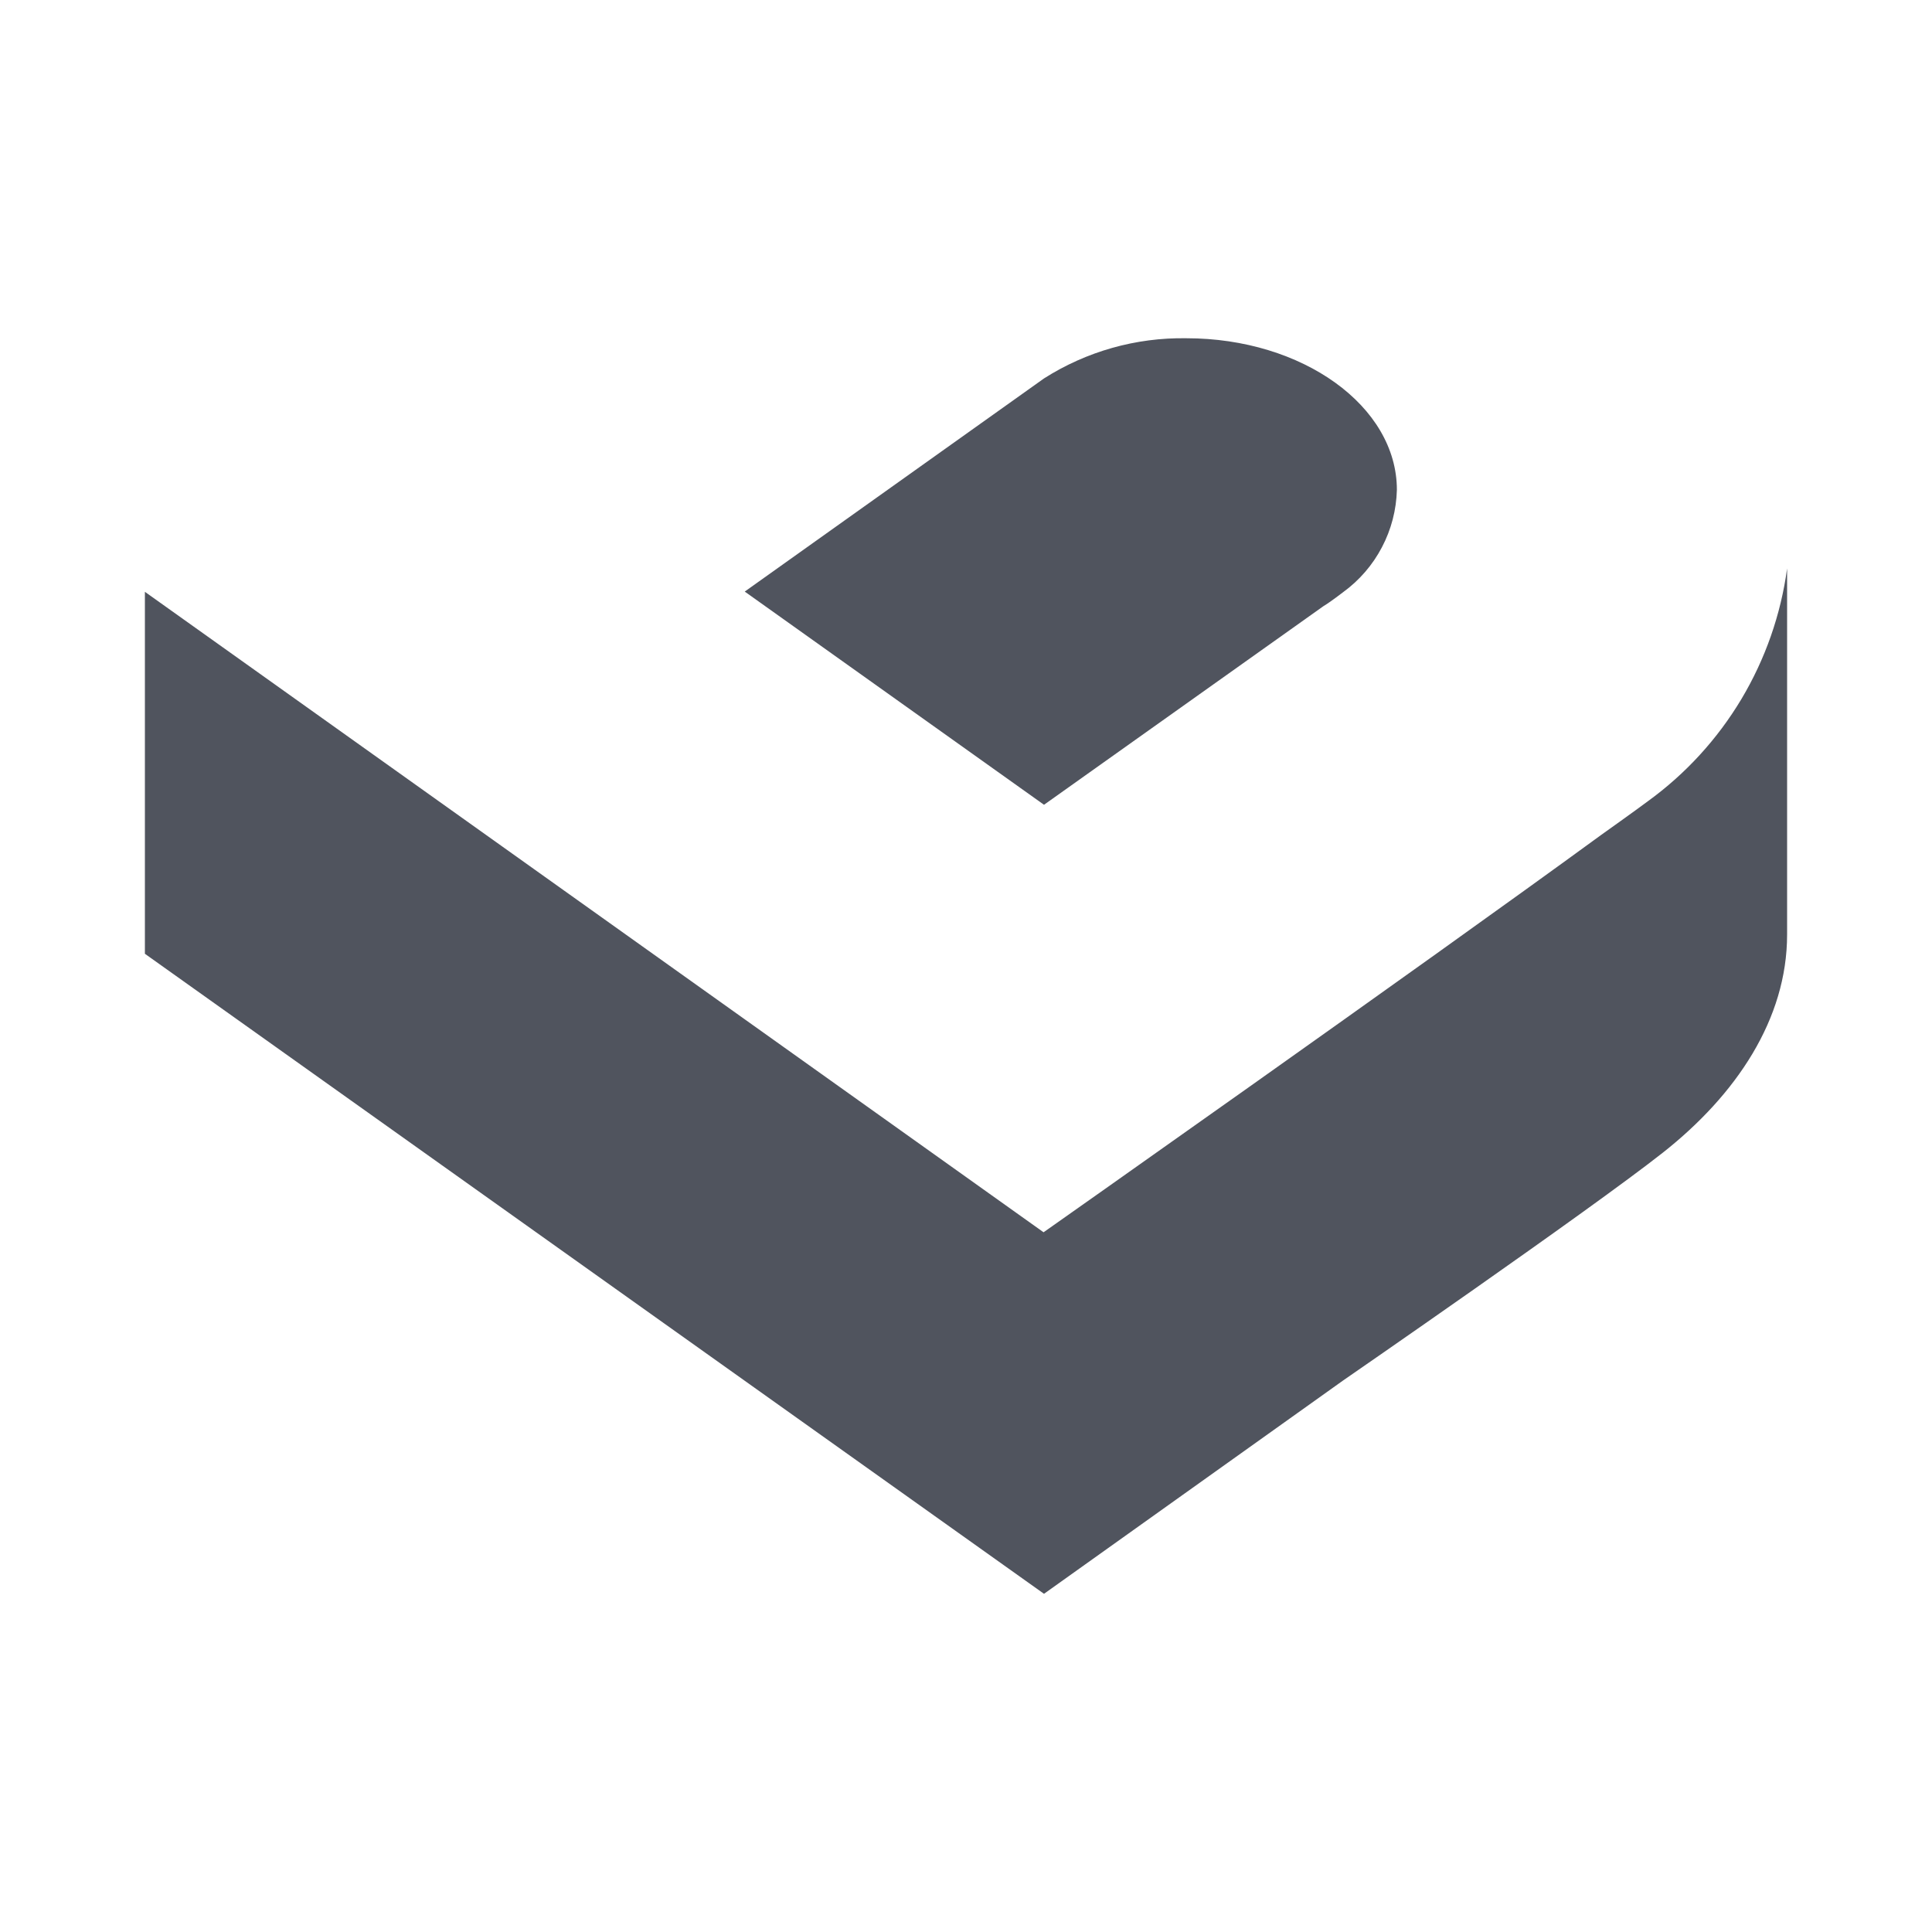 <svg width="40" height="40" viewBox="0 0 40 40" fill="none" xmlns="http://www.w3.org/2000/svg">
<path d="M37 11.769C37 11.769 37 17.17 37 19.349C37 21.099 35.949 22.666 34.423 23.868C32.897 25.07 27.811 28.579 27.811 28.579L21.615 32.998L3 19.747V12.253L5.097 13.747L21.606 25.513C21.606 25.513 29.328 20.076 33.148 17.288C33.148 17.288 33.879 16.768 34.117 16.589C34.898 16.023 35.557 15.303 36.053 14.475C36.548 13.646 36.87 12.726 37 11.769Z" fill="#50545E"/>
<path d="M27.811 12.258C27.811 12.258 27.546 12.463 27.4 12.55L21.615 16.662L15.419 12.248L21.615 7.835C22.495 7.275 23.52 6.986 24.562 7.003C26.97 7.003 28.921 8.41 28.921 10.142C28.91 10.556 28.805 10.962 28.612 11.329C28.42 11.696 28.146 12.014 27.811 12.258Z" fill="#50545E"/>
</svg>
